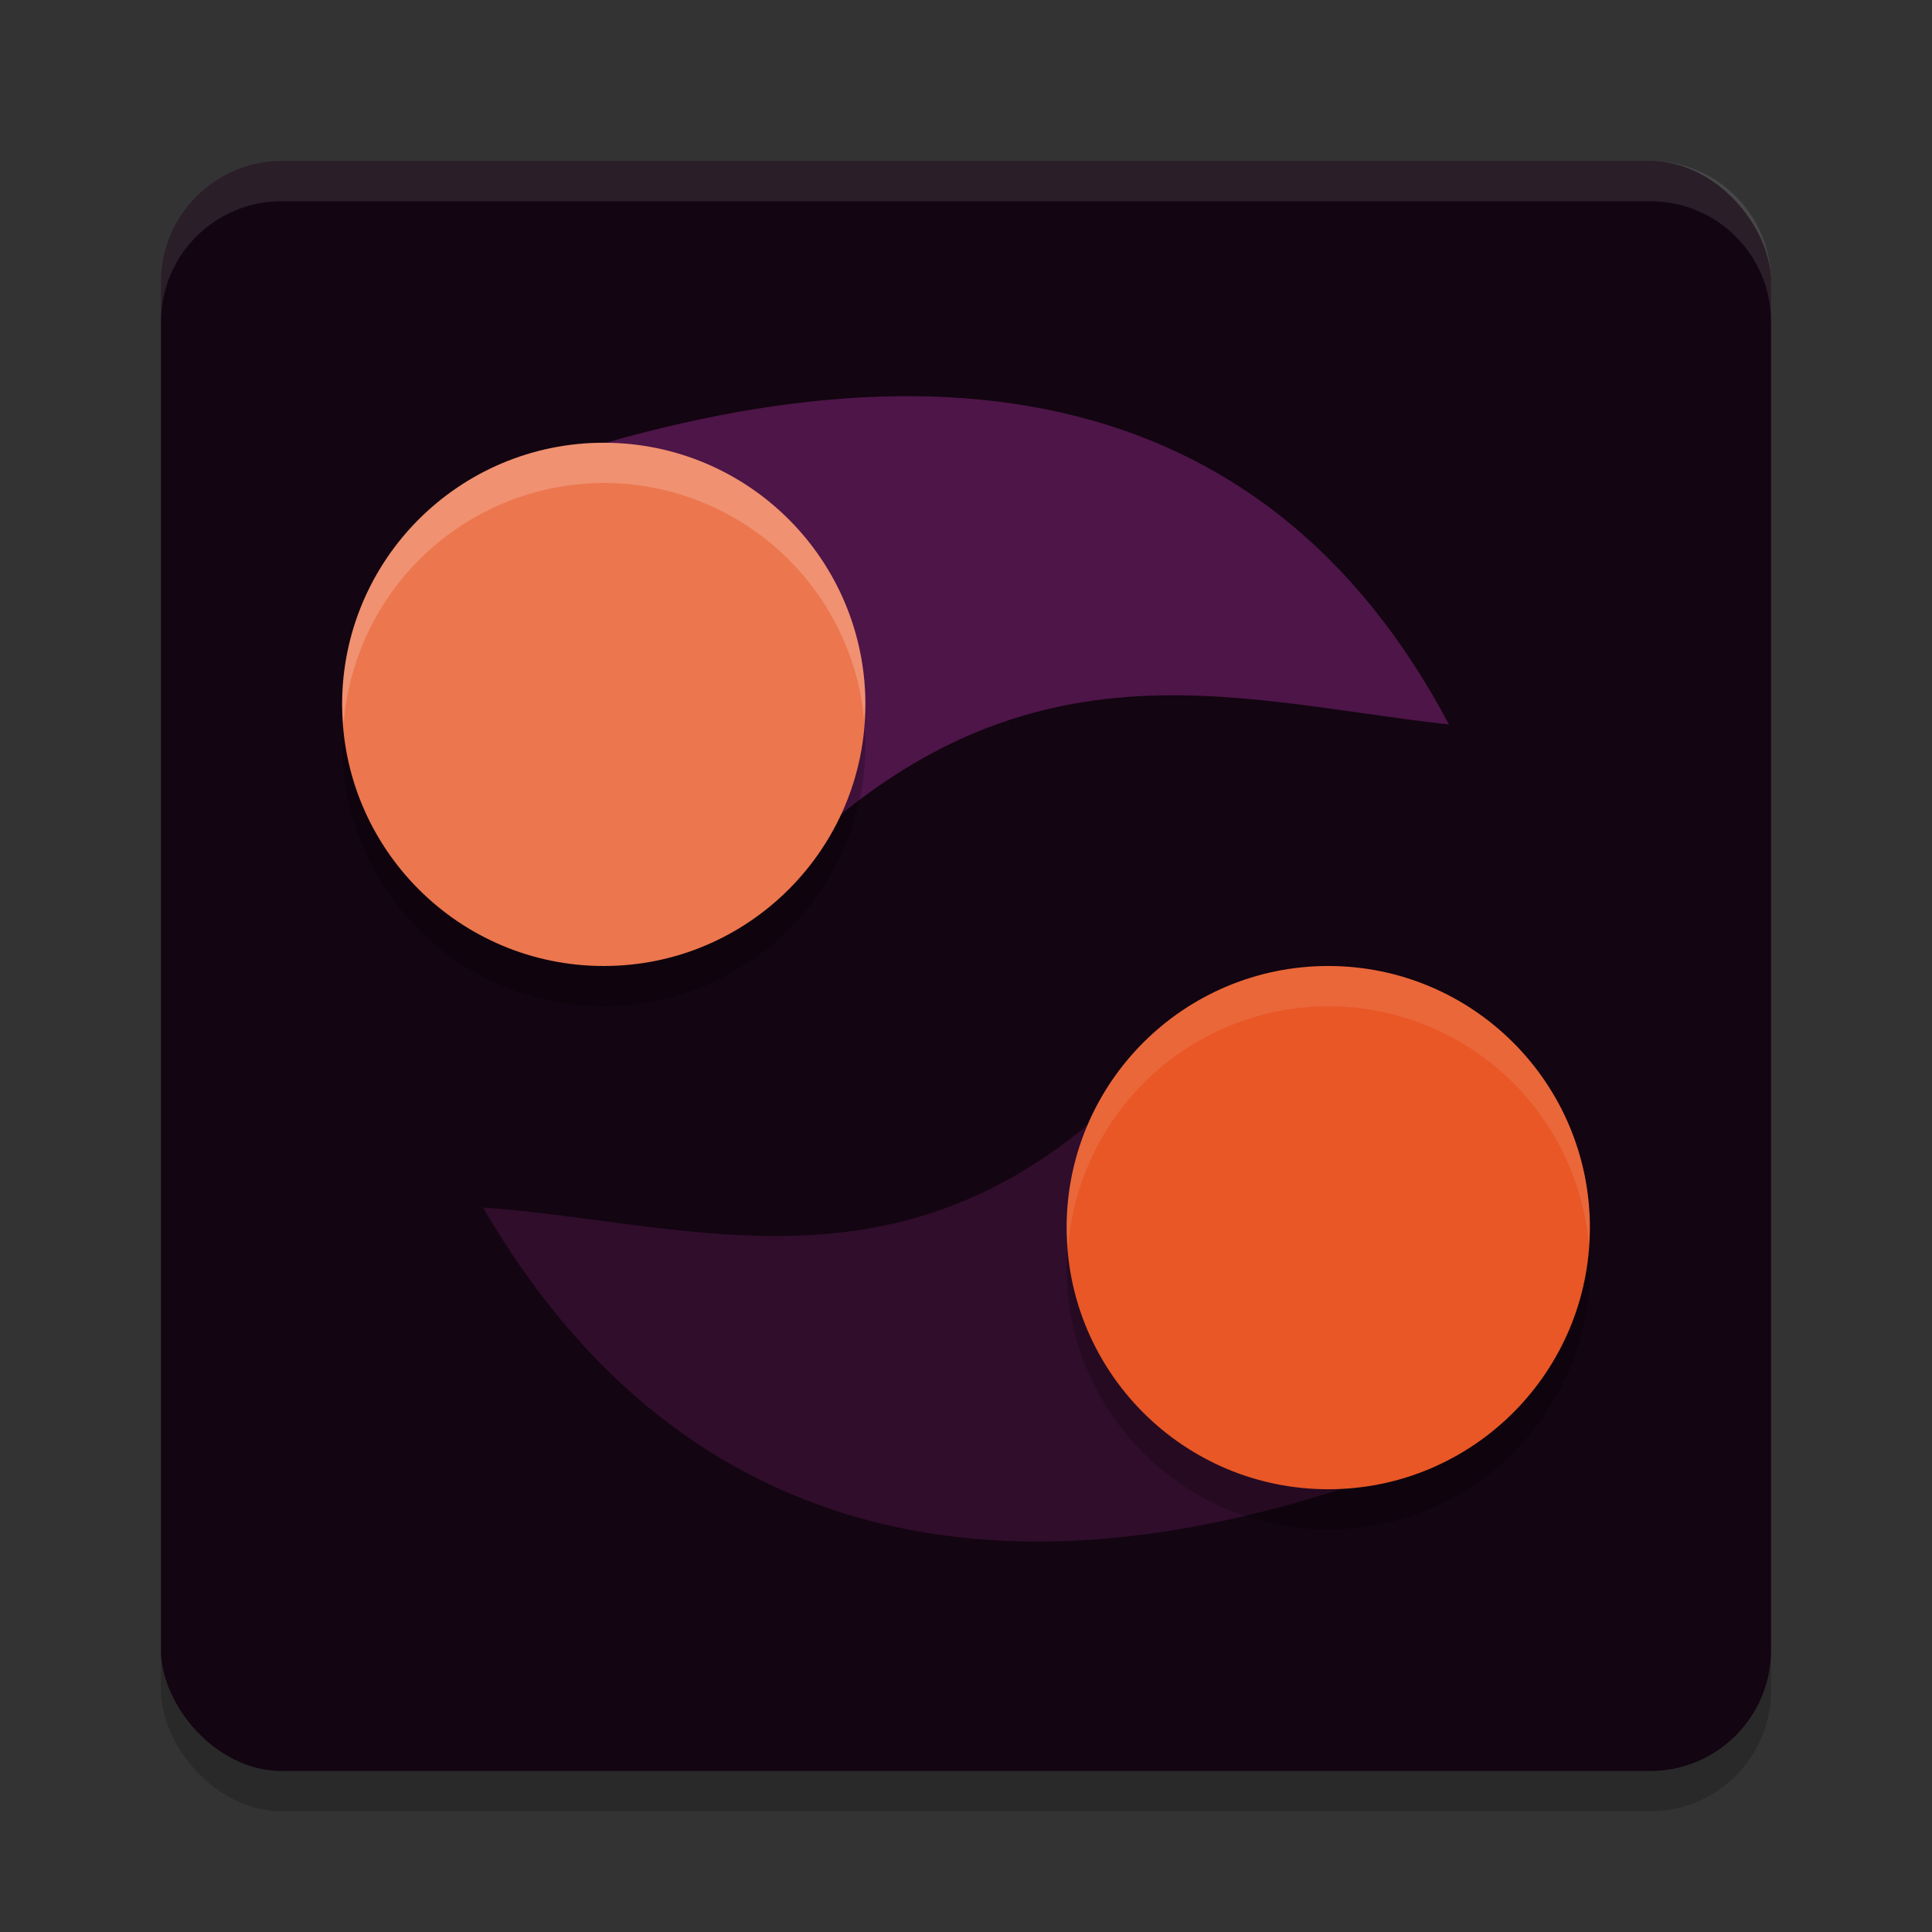 <svg xmlns="http://www.w3.org/2000/svg" width="48" height="48" version="1.1">
 <rect width="100%" height="100%" fill="#333333" stroke="none"/>
 <rect style="opacity:0.2" width="40" height="40" x="4" y="5" rx="3" ry="3"/>
 <rect style="fill:#130511" width="40" height="40" x="4" y="4" rx="3" ry="3"/>
 <path style="fill:#2f0d2b" d="m 36,36 c -10.681,4.421 -19.071,2.495 -24,-6 5.495,0.389 11.13,2.73 17,-4 z"/>
 <path style="opacity:0.1;fill:#ffffff" d="M 7,4 C 5.338,4 4,5.338 4,7 V 8 C 4,6.338 5.338,5 7,5 h 34 c 1.662,0 3,1.338 3,3 V 7 C 44,5.338 42.662,4 41,4 Z"/>
 <circle style="opacity:0.2" cx="33" cy="31.5" r="6.5"/>
 <path style="fill:#4d1548" d="M 12,12 C 22.846,8.001 31.407,9.318 36,18 30.524,17.396 25.13,15.505 19,22 Z"/>
 <circle style="fill:#e85725" cx="33" cy="30.5" r="6.5"/>
 <circle style="opacity:0.2" cx="-15" cy="-18.5" r="6.5" transform="scale(-1)"/>
 <path style="opacity:0.1;fill:#ffffff" d="M 33,24 A 6.5,6.5 0 0 0 26.5,30.5 6.5,6.5 0 0 0 26.535,31 6.5,6.5 0 0 1 33,25 6.5,6.5 0 0 1 39.471,30.898 6.5,6.5 0 0 0 39.5,30.5 6.5,6.5 0 0 0 33,24 Z"/>
 <circle style="fill:#ec764d" cx="-15" cy="-17.5" r="6.5" transform="scale(-1)"/>
 <path style="fill:#ffffff;opacity:0.2" transform="scale(-1)" d="M -15 -11 A 6.5 6.5 0 0 0 -8.5 -17.5 A 6.5 6.5 0 0 0 -8.535 -18 A 6.5 6.5 0 0 1 -15 -12 A 6.5 6.5 0 0 1 -21.471 -17.898 A 6.5 6.5 0 0 0 -21.5 -17.5 A 6.5 6.5 0 0 0 -15 -11 z"/>
</svg>
